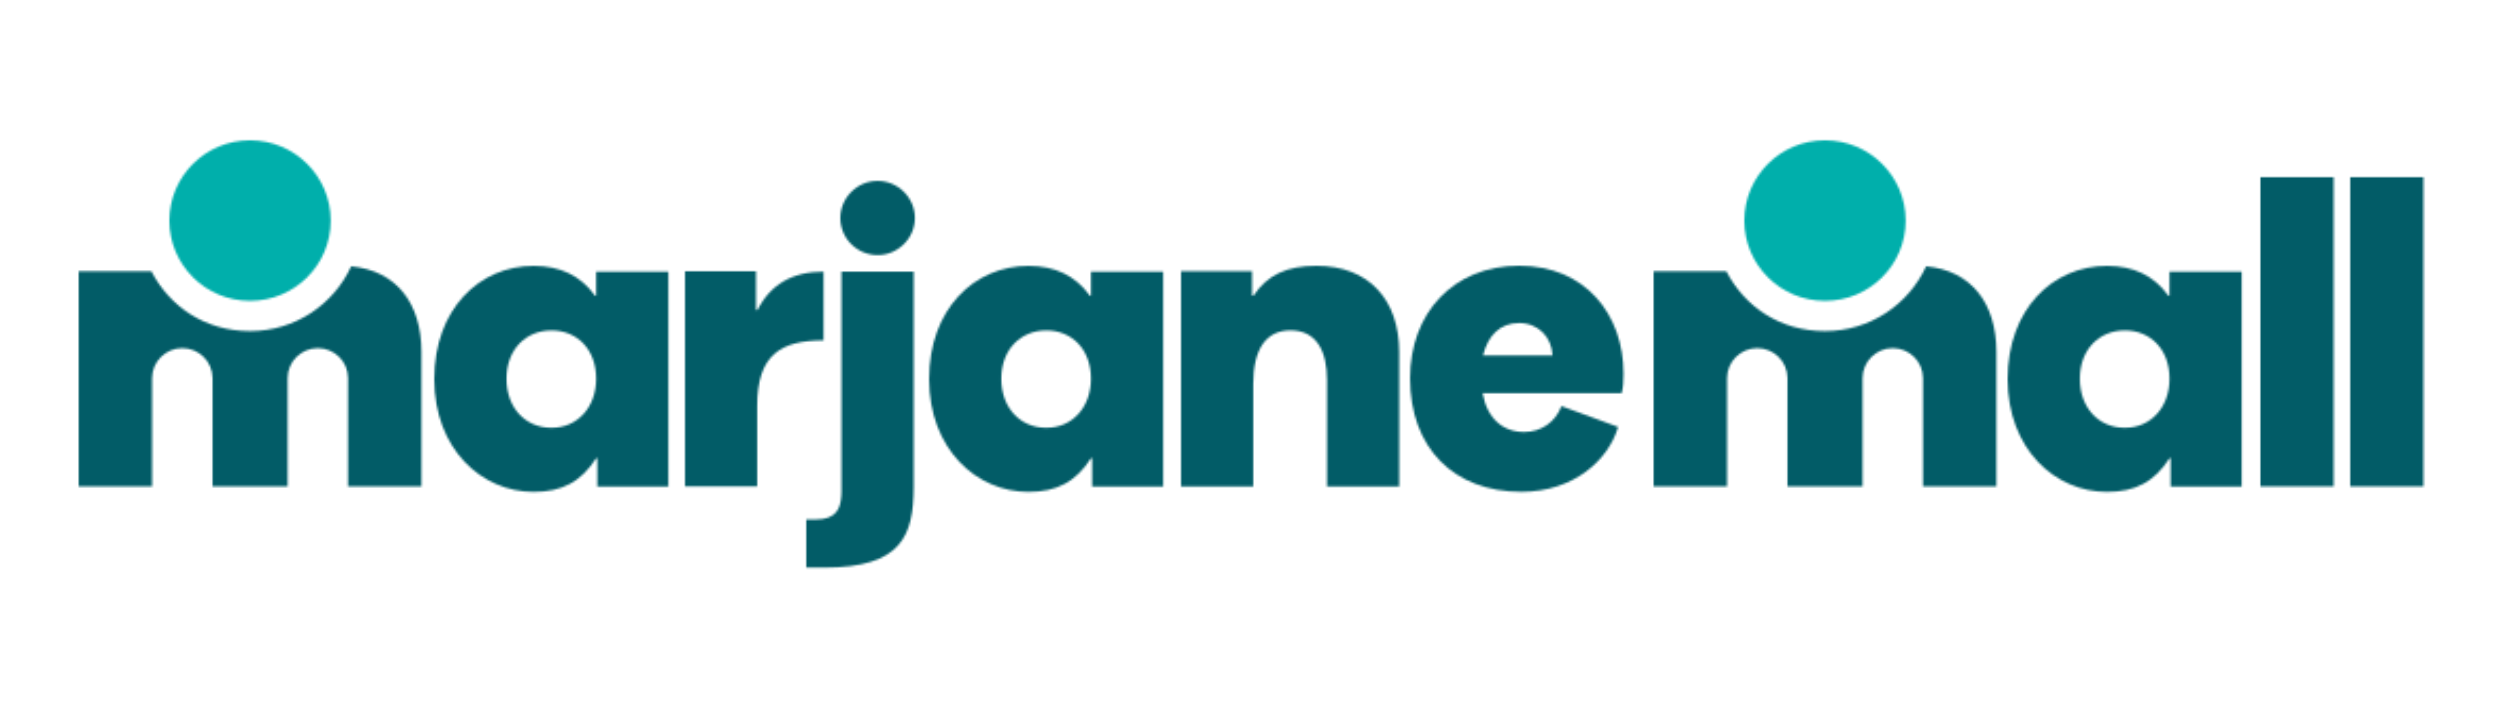 <?xml version="1.0" encoding="UTF-8"?>
<svg width="1176px" height="333px" viewBox="0 0 1176 333" version="1.1" xmlns="http://www.w3.org/2000/svg" xmlns:xlink="http://www.w3.org/1999/xlink">
    <title>logo-HD</title>
    <defs>
        <polygon id="path-1" points="0 0 34.447 0 34.447 145.474 0 145.474"></polygon>
        <polygon id="path-3" points="0 0 34.447 0 34.447 145.474 0 145.474"></polygon>
        <path d="M46.73,0 C59.15,0 68.826,4.542 75.585,14.001 L76.134,14.001 L76.134,2.732 L110.101,2.732 L110.101,103.778 L76.683,103.778 L76.683,90.494 L76.134,90.494 C68.998,101.593 60.077,106.305 46.73,106.305 C22.267,106.305 0,86.123 0,53.238 C0,20.353 21.169,0 46.73,0 Z M55.136,30.358 C43.093,30.358 33.967,39.271 33.967,53.067 C33.967,66.863 42.922,76.152 55.136,76.152 C67.35,76.152 76.134,66.522 76.134,53.067 C76.134,39.271 67.179,30.358 55.136,30.358 Z" id="path-5"></path>
        <path d="M33.418,-2.84217094e-14 L33.418,18.167 L34.139,18.167 C40.177,6.181 50.573,0.171 65.189,0.171 L65.189,32.51 C44.912,32.51 33.967,39.408 33.967,63.414 L33.967,101.217 L0,101.217 L0,-2.84217094e-14 L33.418,-2.84217094e-14 Z" id="path-7"></path>
        <path d="M46.73,0 C59.151,0 68.826,4.542 75.585,14.001 L76.134,14.001 L76.134,2.732 L110.101,2.732 L110.101,103.778 L76.683,103.778 L76.683,90.494 L76.134,90.494 C68.998,101.593 60.077,106.305 46.73,106.305 C22.267,106.305 5.68434189e-14,86.123 5.68434189e-14,53.238 C5.68434189e-14,20.353 21.169,0 46.73,0 Z M55.136,30.358 C43.093,30.358 33.967,39.271 33.967,53.067 C33.967,66.863 42.922,76.152 55.136,76.152 C67.351,76.152 76.134,66.522 76.134,53.067 C76.134,39.271 67.179,30.358 55.136,30.358 Z" id="path-9"></path>
        <path d="M63.714,0 C88.348,0 102.621,15.982 102.621,40.535 L102.621,103.778 L68.654,103.778 L68.654,53.614 C68.654,40.705 64.091,30.358 51.499,30.358 C39.8,30.358 33.967,39.442 33.967,55.629 L33.967,103.778 L0,103.778 L0,2.561 L33.418,2.561 L33.418,14.001 L34.139,14.001 C40.52,4.371 49.647,0 63.714,0 Z" id="path-11"></path>
        <path d="M51.293,0 C82.31,0 100.426,22.709 100.426,50.882 C100.426,53.955 100.254,57.609 99.499,59.965 L34.139,59.965 L34.139,60.034 C36.334,72.02 43.814,78.201 53.661,78.201 C61.69,78.201 68.449,73.488 71.194,66.01 L97.852,75.81 C93.461,91.246 77.026,106.339 52.391,106.339 C20.449,106.339 0,85.611 0,52.897 C0,22.367 20.277,0 51.293,0 Z M51.293,26.943 C42.339,26.943 36.678,32.749 34.31,42.208 L67.007,42.208 C66.63,33.5 60.249,26.943 51.293,26.943 Z" id="path-13"></path>
        <path d="M17.532,0 C27.208,0 35.065,7.991 35.065,17.45 C35.065,26.909 27.208,34.9 17.532,34.9 C7.857,34.9 0,27.08 0,17.45 C0,7.991 7.857,0 17.532,0 Z" id="path-15"></path>
        <path d="M50.539,0 L50.536,101.286 C50.408,123.983 45.155,139.225 8.372,139.225 L0,139.225 L0,116.584 L4.495,116.584 C13.952,116.584 16.006,111.577 16.45,105.898 L16.482,105.443 L16.508,104.984 L16.528,104.53 L16.536,104.303 L16.55,103.847 C16.555,103.618 16.56,103.39 16.563,103.161 L16.571,102.046 L16.572,0 L50.539,0 Z" id="path-17"></path>
        <path d="M128.182,0 C149.489,1.981 161.257,17.416 161.257,40.296 L161.257,103.539 L126.707,103.539 L126.707,52.623 C126.707,44.803 120.36,38.486 112.503,38.486 C104.646,38.486 98.298,44.837 98.298,52.623 L98.298,103.539 L62.959,103.539 L62.959,52.623 C62.959,44.803 56.612,38.486 48.755,38.486 C40.897,38.486 34.55,44.837 34.55,52.623 L34.55,103.539 L0,103.539 L0,2.322 L34.207,2.322 C42.888,19.021 59.494,30.461 80.629,30.461 C101.764,30.461 119.948,17.962 128.182,0 Z" id="path-19"></path>
        <path d="M37.947,0 C58.91,0 75.894,16.904 75.894,37.769 C75.894,58.633 58.91,75.537 37.947,75.537 C16.983,75.537 0,58.633 0,37.769 C0,16.904 16.983,0 37.947,0 Z" id="path-21"></path>
        <path d="M128.182,0 C149.489,1.981 161.257,17.416 161.257,40.296 L161.257,103.539 L126.707,103.539 L126.707,52.623 C126.707,44.803 120.36,38.486 112.503,38.486 C104.646,38.486 98.298,44.837 98.298,52.623 L98.298,103.539 L62.959,103.539 L62.959,52.623 C62.959,44.803 56.612,38.486 48.755,38.486 C40.898,38.486 34.55,44.837 34.55,52.623 L34.55,103.539 L0,103.539 L0,2.322 L34.207,2.322 C42.888,19.021 59.494,30.461 80.629,30.461 C101.764,30.461 119.948,17.962 128.182,0 Z" id="path-23"></path>
        <path d="M37.947,0 C58.911,0 75.894,16.904 75.894,37.769 C75.894,58.633 58.911,75.537 37.947,75.537 C16.983,75.537 0,58.633 0,37.769 C0,16.904 16.983,0 37.947,0 Z" id="path-25"></path>
        <path d="M46.73,0 C59.151,0 68.826,4.542 75.585,14.001 L76.135,14.001 L76.135,2.732 L110.1,2.732 L110.1,103.778 L76.683,103.778 L76.683,90.494 L76.135,90.494 C68.998,101.593 60.077,106.305 46.73,106.305 C22.267,106.305 0,86.123 0,53.238 C0,20.353 21.169,0 46.73,0 Z M55.136,30.358 C43.093,30.358 33.967,39.271 33.967,53.067 C33.967,66.863 42.922,76.152 55.136,76.152 C67.35,76.152 76.135,66.522 76.135,53.067 C76.135,39.271 67.18,30.358 55.136,30.358 Z" id="path-27"></path>
    </defs>
    <g id="logo-HD" stroke="none" stroke-width="1" fill="none" fill-rule="evenodd">
        <g id="Group-3" transform="translate(1063.317, 83.348)">
            <mask id="mask-2" fill="white">
                <use xlink:href="#path-1"></use>
            </mask>
            <g id="Clip-2"></g>
            <polygon id="Fill-1" fill="#025C67" mask="url(#mask-2)" points="-1 -1 35.447 -1 35.447 146.474 -1 146.474"></polygon>
        </g>
        <g id="Group-6" transform="translate(1105.553, 83.348)">
            <mask id="mask-4" fill="white">
                <use xlink:href="#path-3"></use>
            </mask>
            <g id="Clip-5"></g>
            <polygon id="Fill-4" fill="#025C67" mask="url(#mask-4)" points="-1 -1 35.447 -1 35.447 146.474 -1 146.474"></polygon>
        </g>
        <g id="Group-9" transform="translate(204.296, 125.078)">
            <mask id="mask-6" fill="white">
                <use xlink:href="#path-5"></use>
            </mask>
            <g id="Clip-8"></g>
            <polygon id="Fill-7" fill="#025C67" mask="url(#mask-6)" points="-1 -1 111.101 -1 111.101 107.305 -1 107.305"></polygon>
        </g>
        <g id="Group-12" transform="translate(322.22, 127.605)">
            <mask id="mask-8" fill="white">
                <use xlink:href="#path-7"></use>
            </mask>
            <g id="Clip-11"></g>
            <polygon id="Fill-10" fill="#025C67" mask="url(#mask-8)" points="-1 -1 66.189 -1 66.189 102.217 -1 102.217"></polygon>
        </g>
        <g id="Group-15" transform="translate(437.055, 125.078)">
            <mask id="mask-10" fill="white">
                <use xlink:href="#path-9"></use>
            </mask>
            <g id="Clip-14"></g>
            <polygon id="Fill-13" fill="#025C67" mask="url(#mask-10)" points="-1 -1 111.101 -1 111.101 107.305 -1 107.305"></polygon>
        </g>
        <g id="Group-18" transform="translate(555.562, 125.043)">
            <mask id="mask-12" fill="white">
                <use xlink:href="#path-11"></use>
            </mask>
            <g id="Clip-17"></g>
            <polygon id="Fill-16" fill="#025C67" mask="url(#mask-12)" points="-1 -1 103.621 -1 103.621 104.778 -1 104.778"></polygon>
        </g>
        <g id="Group-21" transform="translate(663.296, 125.009)">
            <mask id="mask-14" fill="white">
                <use xlink:href="#path-13"></use>
            </mask>
            <g id="Clip-20"></g>
            <polygon id="Fill-19" fill="#025C67" mask="url(#mask-14)" points="-1 -1 101.426 -1 101.426 107.339 -1 107.339"></polygon>
        </g>
        <g id="Group-24" transform="translate(395.3, 85.089)">
            <mask id="mask-16" fill="white">
                <use xlink:href="#path-15"></use>
            </mask>
            <g id="Clip-23"></g>
            <polygon id="Fill-22" fill="#025C67" mask="url(#mask-16)" points="-1 -1 36.065 -1 36.065 35.9 -1 35.9"></polygon>
        </g>
        <g id="Group-27" transform="translate(379.277, 127.775)">
            <mask id="mask-18" fill="white">
                <use xlink:href="#path-17"></use>
            </mask>
            <g id="Clip-26"></g>
            <polygon id="Fill-25" fill="#025C67" mask="url(#mask-18)" points="-1 -1 51.539 -1 51.539 140.225 -1 140.225"></polygon>
        </g>
        <g id="Group-30" transform="translate(37, 125.282)">
            <mask id="mask-20" fill="white">
                <use xlink:href="#path-19"></use>
            </mask>
            <g id="Clip-29"></g>
            <polygon id="Fill-28" fill="#025C67" mask="url(#mask-20)" points="-1 -1 162.257 -1 162.257 104.539 -1 104.539"></polygon>
        </g>
        <g id="Group-33" transform="translate(79.682, 66)">
            <mask id="mask-22" fill="white">
                <use xlink:href="#path-21"></use>
            </mask>
            <g id="Clip-32"></g>
            <polygon id="Fill-31" fill="#00AFAB" mask="url(#mask-22)" points="-1 -1 76.894 -1 76.894 76.537 -1 76.537"></polygon>
        </g>
        <g id="Group-36" transform="translate(777.855, 125.282)">
            <mask id="mask-24" fill="white">
                <use xlink:href="#path-23"></use>
            </mask>
            <g id="Clip-35"></g>
            <polygon id="Fill-34" fill="#025C67" mask="url(#mask-24)" points="-1 -1 162.257 -1 162.257 104.539 -1 104.539"></polygon>
        </g>
        <g id="Group-39" transform="translate(820.537, 66)">
            <mask id="mask-26" fill="white">
                <use xlink:href="#path-25"></use>
            </mask>
            <g id="Clip-38"></g>
            <polygon id="Fill-37" fill="#00AFAB" mask="url(#mask-26)" points="-1 -1 76.894 -1 76.894 76.537 -1 76.537"></polygon>
        </g>
        <g id="Group-42" transform="translate(944.399, 125.078)">
            <mask id="mask-28" fill="white">
                <use xlink:href="#path-27"></use>
            </mask>
            <g id="Clip-41"></g>
            <polygon id="Fill-40" fill="#025C67" mask="url(#mask-28)" points="-1 -1 111.1 -1 111.1 107.305 -1 107.305"></polygon>
        </g>
    </g>
</svg>